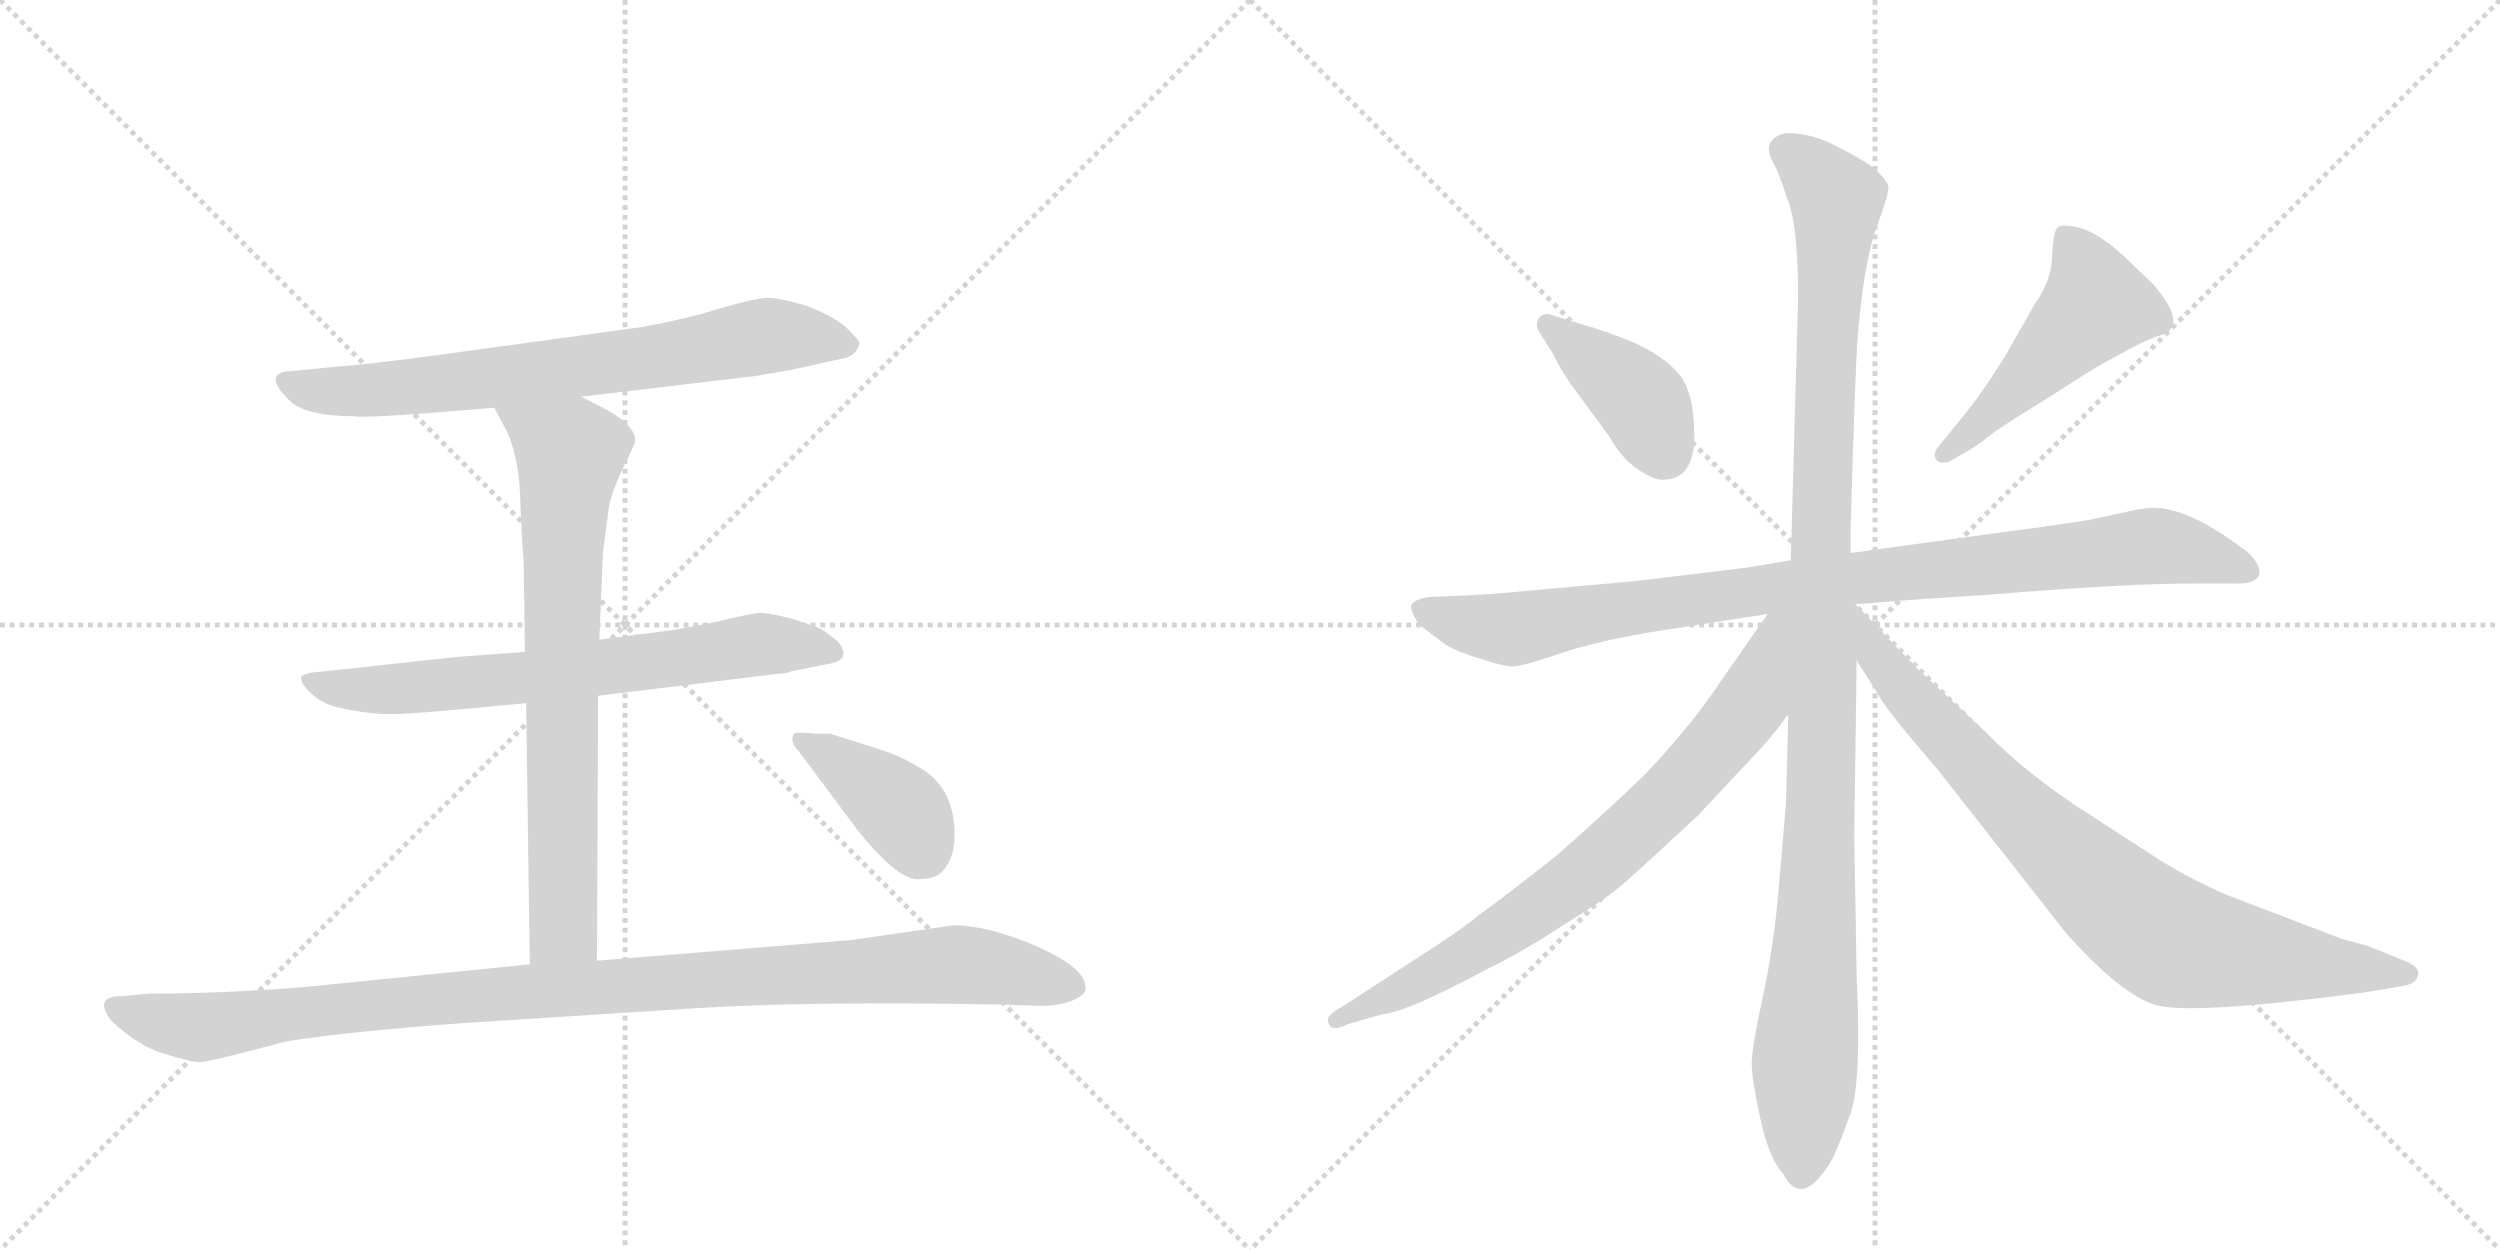 <svg version="1.1" viewBox="0 0 2048 1024" xmlns="http://www.w3.org/2000/svg">
  <g stroke="lightgray" stroke-dasharray="1,1" stroke-width="1" transform="scale(4, 4)">
    <line x1="0" y1="0" x2="256" y2="256"></line>
    <line x1="256" y1="0" x2="0" y2="256"></line>
    <line x1="128" y1="0" x2="128" y2="256"></line>
    <line x1="0" y1="128" x2="256" y2="128"></line>
    <line x1="256" y1="0" x2="512" y2="256"></line>
    <line x1="512" y1="0" x2="256" y2="256"></line>
    <line x1="384" y1="0" x2="384" y2="256"></line>
    <line x1="256" y1="128" x2="512" y2="128"></line>
  </g>
<g transform="scale(1, -1) translate(0, -850)">
   <style type="text/css">
    @keyframes keyframes0 {
      from {
       stroke: black;
       stroke-dashoffset: 724;
       stroke-width: 128;
       }
       70% {
       animation-timing-function: step-end;
       stroke: black;
       stroke-dashoffset: 0;
       stroke-width: 128;
       }
       to {
       stroke: black;
       stroke-width: 1024;
       }
       }
       #make-me-a-hanzi-animation-0 {
         animation: keyframes0 0.839s both;
         animation-delay: 0s;
         animation-timing-function: linear;
       }
    @keyframes keyframes1 {
      from {
       stroke: black;
       stroke-dashoffset: 690;
       stroke-width: 128;
       }
       69% {
       animation-timing-function: step-end;
       stroke: black;
       stroke-dashoffset: 0;
       stroke-width: 128;
       }
       to {
       stroke: black;
       stroke-width: 1024;
       }
       }
       #make-me-a-hanzi-animation-1 {
         animation: keyframes1 0.812s both;
         animation-delay: 0.839s;
         animation-timing-function: linear;
       }
    @keyframes keyframes2 {
      from {
       stroke: black;
       stroke-dashoffset: 740;
       stroke-width: 128;
       }
       71% {
       animation-timing-function: step-end;
       stroke: black;
       stroke-dashoffset: 0;
       stroke-width: 128;
       }
       to {
       stroke: black;
       stroke-width: 1024;
       }
       }
       #make-me-a-hanzi-animation-2 {
         animation: keyframes2 0.852s both;
         animation-delay: 1.651s;
         animation-timing-function: linear;
       }
    @keyframes keyframes3 {
      from {
       stroke: black;
       stroke-dashoffset: 1043;
       stroke-width: 128;
       }
       77% {
       animation-timing-function: step-end;
       stroke: black;
       stroke-dashoffset: 0;
       stroke-width: 128;
       }
       to {
       stroke: black;
       stroke-width: 1024;
       }
       }
       #make-me-a-hanzi-animation-3 {
         animation: keyframes3 1.099s both;
         animation-delay: 2.503s;
         animation-timing-function: linear;
       }
    @keyframes keyframes4 {
      from {
       stroke: black;
       stroke-dashoffset: 396;
       stroke-width: 128;
       }
       56% {
       animation-timing-function: step-end;
       stroke: black;
       stroke-dashoffset: 0;
       stroke-width: 128;
       }
       to {
       stroke: black;
       stroke-width: 1024;
       }
       }
       #make-me-a-hanzi-animation-4 {
         animation: keyframes4 0.572s both;
         animation-delay: 3.602s;
         animation-timing-function: linear;
       }
    @keyframes keyframes5 {
      from {
       stroke: black;
       stroke-dashoffset: 402;
       stroke-width: 128;
       }
       57% {
       animation-timing-function: step-end;
       stroke: black;
       stroke-dashoffset: 0;
       stroke-width: 128;
       }
       to {
       stroke: black;
       stroke-width: 1024;
       }
       }
       #make-me-a-hanzi-animation-5 {
         animation: keyframes5 0.577s both;
         animation-delay: 4.174s;
         animation-timing-function: linear;
       }
    @keyframes keyframes6 {
      from {
       stroke: black;
       stroke-dashoffset: 494;
       stroke-width: 128;
       }
       62% {
       animation-timing-function: step-end;
       stroke: black;
       stroke-dashoffset: 0;
       stroke-width: 128;
       }
       to {
       stroke: black;
       stroke-width: 1024;
       }
       }
       #make-me-a-hanzi-animation-6 {
         animation: keyframes6 0.652s both;
         animation-delay: 4.751s;
         animation-timing-function: linear;
       }
    @keyframes keyframes7 {
      from {
       stroke: black;
       stroke-dashoffset: 945;
       stroke-width: 128;
       }
       75% {
       animation-timing-function: step-end;
       stroke: black;
       stroke-dashoffset: 0;
       stroke-width: 128;
       }
       to {
       stroke: black;
       stroke-width: 1024;
       }
       }
       #make-me-a-hanzi-animation-7 {
         animation: keyframes7 1.019s both;
         animation-delay: 5.403s;
         animation-timing-function: linear;
       }
    @keyframes keyframes8 {
      from {
       stroke: black;
       stroke-dashoffset: 1110;
       stroke-width: 128;
       }
       78% {
       animation-timing-function: step-end;
       stroke: black;
       stroke-dashoffset: 0;
       stroke-width: 128;
       }
       to {
       stroke: black;
       stroke-width: 1024;
       }
       }
       #make-me-a-hanzi-animation-8 {
         animation: keyframes8 1.153s both;
         animation-delay: 6.422s;
         animation-timing-function: linear;
       }
    @keyframes keyframes9 {
      from {
       stroke: black;
       stroke-dashoffset: 764;
       stroke-width: 128;
       }
       71% {
       animation-timing-function: step-end;
       stroke: black;
       stroke-dashoffset: 0;
       stroke-width: 128;
       }
       to {
       stroke: black;
       stroke-width: 1024;
       }
       }
       #make-me-a-hanzi-animation-9 {
         animation: keyframes9 0.872s both;
         animation-delay: 7.576s;
         animation-timing-function: linear;
       }
    @keyframes keyframes10 {
      from {
       stroke: black;
       stroke-dashoffset: 828;
       stroke-width: 128;
       }
       73% {
       animation-timing-function: step-end;
       stroke: black;
       stroke-dashoffset: 0;
       stroke-width: 128;
       }
       to {
       stroke: black;
       stroke-width: 1024;
       }
       }
       #make-me-a-hanzi-animation-10 {
         animation: keyframes10 0.924s both;
         animation-delay: 8.447s;
         animation-timing-function: linear;
       }
</style>
<path d="M 476 525 L 619 542 Q 650 547 666 551 L 689 556 Q 702 558 704 569 Q 705 570 693 582 Q 681 592 659 600 Q 638 606 629 606 Q 620 606 592 598 Q 564 589 525 582 L 365 560 Q 298 551 279 550 L 239 546 Q 229 546 226 541 Q 224 535 237 522 Q 250 509 291 509 Q 301 507 405 516 L 476 525 Z" fill="lightgray"></path> 
<path d="M 648 300 L 678 306 Q 699 309 686 325 L 674 334 Q 668 337 649 343 Q 631 348 622 348 Q 613 347 584 340 L 552 334 L 491 326 L 430 316 L 376 312 L 265 300 Q 250 299 247 296 Q 245 291 255 282 Q 265 272 284 269 Q 304 265 317 265 Q 330 264 431 274 L 490 280 L 637 298 Q 644 298 648 300 Z" fill="lightgray"></path> 
<path d="M 491 326 L 494 398 L 499 436 Q 503 453 515 476 L 520 487 Q 523 501 492 517 L 476 525 C 449 538 391 543 405 516 L 416 495 Q 425 473 426 445 Q 427 417 429 389 L 430 316 L 431 274 L 434 60 C 434 30 489 33 489 63 L 490 280 L 491 326 Z" fill="lightgray"></path> 
<path d="M 434 60 L 245 41 Q 177 36 122 36 L 100 34 Q 76 34 91 14 Q 114 -8 137 -14 Q 160 -21 165 -20 Q 171 -20 235 -3 Q 286 5 381 12 L 569 24 Q 662 30 822 27 L 853 26 Q 869 26 880 31 Q 891 36 889 42 Q 889 57 849 75 Q 809 92 781 92 L 698 80 L 489 63 L 434 60 Z" fill="lightgray"></path> 
<path d="M 680 249 L 668 249 Q 649 251 650 248 Q 647 242 654 235 L 701 172 Q 737 126 755 130 Q 769 130 775 140 Q 782 150 782 166 Q 782 207 750 223 Q 737 231 718 237 L 680 249 Z" fill="lightgray"></path> 
<path d="M 1362 457 Q 1388 457 1388 493 Q 1388 529 1375 544 Q 1362 559 1337 570 Q 1312 580 1297 584 L 1274 591 Q 1266 595 1261 590 Q 1257 584 1261 578 L 1273 559 Q 1275 553 1287 535 L 1318 493 Q 1328 475 1341 466 Q 1354 457 1362 457 Z" fill="lightgray"></path> 
<path d="M 1592 471 Q 1596 471 1599 473 L 1616 483 Q 1621 486 1635 497 Q 1650 507 1684 528 Q 1716 549 1726 554 L 1748 566 Q 1762 573 1769 575 Q 1794 582 1764 617 L 1739 641 Q 1714 664 1694 665 Q 1688 666 1685 663 Q 1682 659 1681 640 Q 1681 621 1667 601 L 1643 559 Q 1625 530 1613 515 L 1587 483 Q 1585 480 1585 478 Q 1585 471 1592 471 Z" fill="lightgray"></path> 
<path d="M 1467 391 L 1431 385 L 1340 374 L 1251 366 Q 1221 363 1196 362 L 1171 361 Q 1158 359 1156 354 Q 1156 347 1163 338 L 1184 322 Q 1196 315 1214 310 Q 1232 304 1239 304 Q 1247 304 1279 315 Q 1312 326 1364 334 L 1448 347 L 1520 355 L 1533 356 Q 1568 359 1632 363 Q 1741 372 1798 372 L 1829 372 Q 1849 371 1851 380 Q 1851 392 1834 403 Q 1792 434 1764 434 Q 1758 434 1748 432 L 1711 424 Q 1679 419 1633 413 L 1516 397 L 1467 391 Z" fill="lightgray"></path> 
<path d="M 1449 727 Q 1450 721 1455 712 Q 1459 703 1466 682 Q 1473 660 1473 605 L 1467 391 L 1465 265 L 1463 191 L 1457 121 Q 1453 74 1444 33 Q 1435 -9 1435 -21 Q 1435 -34 1442 -66 Q 1449 -99 1461 -112 Q 1473 -135 1491 -114 Q 1500 -103 1503 -95 Q 1507 -87 1516 -62 Q 1525 -37 1521 50 L 1519 166 L 1521 309 L 1516 397 L 1516 416 Q 1520 554 1522 576 Q 1527 635 1537 663 Q 1547 690 1547 696 Q 1547 702 1534 713 Q 1523 721 1503 731 Q 1484 741 1463 741 Q 1449 738 1449 727 Z" fill="lightgray"></path> 
<path d="M 1448 347 L 1400 278 Q 1380 250 1348 216 Q 1316 185 1275 149 Q 1232 115 1211 100 Q 1197 88 1156 62 L 1099 25 Q 1086 18 1088 13 Q 1089 8 1093 8 Q 1096 7 1104 11 L 1132 19 Q 1146 21 1168 31 Q 1190 41 1218 56 Q 1247 70 1282 93 Q 1317 115 1325 122 Q 1333 128 1391 182 L 1435 229 Q 1450 244 1465 265 C 1536 359 1465 372 1448 347 Z" fill="lightgray"></path> 
<path d="M 1521 309 L 1538 282 Q 1543 271 1587 220 L 1693 85 Q 1737 36 1765 27 Q 1793 18 1937 37 L 1967 42 Q 1981 44 1981 53 Q 1981 59 1967 64 L 1940 75 L 1918 81 L 1824 117 Q 1798 128 1770 145 L 1699 191 Q 1655 221 1629 248 L 1571 302 L 1520 355 L 1518 355 C 1496 375 1505 334 1521 309 Z" fill="lightgray"></path> 
      <clipPath id="make-me-a-hanzi-clip-0">
      <path d="M 476 525 L 619 542 Q 650 547 666 551 L 689 556 Q 702 558 704 569 Q 705 570 693 582 Q 681 592 659 600 Q 638 606 629 606 Q 620 606 592 598 Q 564 589 525 582 L 365 560 Q 298 551 279 550 L 239 546 Q 229 546 226 541 Q 224 535 237 522 Q 250 509 291 509 Q 301 507 405 516 L 476 525 Z" fill="lightgray"></path>
      </clipPath>
      <path clip-path="url(#make-me-a-hanzi-clip-0)" d="M 234 539 L 267 529 L 317 531 L 552 560 L 628 575 L 697 567 " fill="none" id="make-me-a-hanzi-animation-0" stroke-dasharray="596 1192" stroke-linecap="round"></path>

      <clipPath id="make-me-a-hanzi-clip-1">
      <path d="M 648 300 L 678 306 Q 699 309 686 325 L 674 334 Q 668 337 649 343 Q 631 348 622 348 Q 613 347 584 340 L 552 334 L 491 326 L 430 316 L 376 312 L 265 300 Q 250 299 247 296 Q 245 291 255 282 Q 265 272 284 269 Q 304 265 317 265 Q 330 264 431 274 L 490 280 L 637 298 Q 644 298 648 300 Z" fill="lightgray"></path>
      </clipPath>
      <path clip-path="url(#make-me-a-hanzi-clip-1)" d="M 251 294 L 280 285 L 333 286 L 417 292 L 622 322 L 681 316 " fill="none" id="make-me-a-hanzi-animation-1" stroke-dasharray="562 1124" stroke-linecap="round"></path>

      <clipPath id="make-me-a-hanzi-clip-2">
      <path d="M 491 326 L 494 398 L 499 436 Q 503 453 515 476 L 520 487 Q 523 501 492 517 L 476 525 C 449 538 391 543 405 516 L 416 495 Q 425 473 426 445 Q 427 417 429 389 L 430 316 L 431 274 L 434 60 C 434 30 489 33 489 63 L 490 280 L 491 326 Z" fill="lightgray"></path>
      </clipPath>
      <path clip-path="url(#make-me-a-hanzi-clip-2)" d="M 413 513 L 467 479 L 460 353 L 462 89 L 440 68 " fill="none" id="make-me-a-hanzi-animation-2" stroke-dasharray="612 1224" stroke-linecap="round"></path>

      <clipPath id="make-me-a-hanzi-clip-3">
      <path d="M 434 60 L 245 41 Q 177 36 122 36 L 100 34 Q 76 34 91 14 Q 114 -8 137 -14 Q 160 -21 165 -20 Q 171 -20 235 -3 Q 286 5 381 12 L 569 24 Q 662 30 822 27 L 853 26 Q 869 26 880 31 Q 891 36 889 42 Q 889 57 849 75 Q 809 92 781 92 L 698 80 L 489 63 L 434 60 Z" fill="lightgray"></path>
      </clipPath>
      <path clip-path="url(#make-me-a-hanzi-clip-3)" d="M 96 24 L 163 8 L 412 37 L 779 60 L 877 42 " fill="none" id="make-me-a-hanzi-animation-3" stroke-dasharray="915 1830" stroke-linecap="round"></path>

      <clipPath id="make-me-a-hanzi-clip-4">
      <path d="M 680 249 L 668 249 Q 649 251 650 248 Q 647 242 654 235 L 701 172 Q 737 126 755 130 Q 769 130 775 140 Q 782 150 782 166 Q 782 207 750 223 Q 737 231 718 237 L 680 249 Z" fill="lightgray"></path>
      </clipPath>
      <path clip-path="url(#make-me-a-hanzi-clip-4)" d="M 655 242 L 728 195 L 744 178 L 757 151 " fill="none" id="make-me-a-hanzi-animation-4" stroke-dasharray="268 536" stroke-linecap="round"></path>

      <clipPath id="make-me-a-hanzi-clip-5">
      <path d="M 1362 457 Q 1388 457 1388 493 Q 1388 529 1375 544 Q 1362 559 1337 570 Q 1312 580 1297 584 L 1274 591 Q 1266 595 1261 590 Q 1257 584 1261 578 L 1273 559 Q 1275 553 1287 535 L 1318 493 Q 1328 475 1341 466 Q 1354 457 1362 457 Z" fill="lightgray"></path>
      </clipPath>
      <path clip-path="url(#make-me-a-hanzi-clip-5)" d="M 1268 584 L 1345 521 L 1364 479 " fill="none" id="make-me-a-hanzi-animation-5" stroke-dasharray="274 548" stroke-linecap="round"></path>

      <clipPath id="make-me-a-hanzi-clip-6">
      <path d="M 1592 471 Q 1596 471 1599 473 L 1616 483 Q 1621 486 1635 497 Q 1650 507 1684 528 Q 1716 549 1726 554 L 1748 566 Q 1762 573 1769 575 Q 1794 582 1764 617 L 1739 641 Q 1714 664 1694 665 Q 1688 666 1685 663 Q 1682 659 1681 640 Q 1681 621 1667 601 L 1643 559 Q 1625 530 1613 515 L 1587 483 Q 1585 480 1585 478 Q 1585 471 1592 471 Z" fill="lightgray"></path>
      </clipPath>
      <path clip-path="url(#make-me-a-hanzi-clip-6)" d="M 1691 657 L 1708 630 L 1717 600 L 1592 478 " fill="none" id="make-me-a-hanzi-animation-6" stroke-dasharray="366 732" stroke-linecap="round"></path>

      <clipPath id="make-me-a-hanzi-clip-7">
      <path d="M 1467 391 L 1431 385 L 1340 374 L 1251 366 Q 1221 363 1196 362 L 1171 361 Q 1158 359 1156 354 Q 1156 347 1163 338 L 1184 322 Q 1196 315 1214 310 Q 1232 304 1239 304 Q 1247 304 1279 315 Q 1312 326 1364 334 L 1448 347 L 1520 355 L 1533 356 Q 1568 359 1632 363 Q 1741 372 1798 372 L 1829 372 Q 1849 371 1851 380 Q 1851 392 1834 403 Q 1792 434 1764 434 Q 1758 434 1748 432 L 1711 424 Q 1679 419 1633 413 L 1516 397 L 1467 391 Z" fill="lightgray"></path>
      </clipPath>
      <path clip-path="url(#make-me-a-hanzi-clip-7)" d="M 1162 352 L 1198 339 L 1239 334 L 1464 370 L 1763 403 L 1841 383 " fill="none" id="make-me-a-hanzi-animation-7" stroke-dasharray="817 1634" stroke-linecap="round"></path>

      <clipPath id="make-me-a-hanzi-clip-8">
      <path d="M 1449 727 Q 1450 721 1455 712 Q 1459 703 1466 682 Q 1473 660 1473 605 L 1467 391 L 1465 265 L 1463 191 L 1457 121 Q 1453 74 1444 33 Q 1435 -9 1435 -21 Q 1435 -34 1442 -66 Q 1449 -99 1461 -112 Q 1473 -135 1491 -114 Q 1500 -103 1503 -95 Q 1507 -87 1516 -62 Q 1525 -37 1521 50 L 1519 166 L 1521 309 L 1516 397 L 1516 416 Q 1520 554 1522 576 Q 1527 635 1537 663 Q 1547 690 1547 696 Q 1547 702 1534 713 Q 1523 721 1503 731 Q 1484 741 1463 741 Q 1449 738 1449 727 Z" fill="lightgray"></path>
      </clipPath>
      <path clip-path="url(#make-me-a-hanzi-clip-8)" d="M 1462 727 L 1486 709 L 1505 683 L 1494 520 L 1492 190 L 1476 -108 " fill="none" id="make-me-a-hanzi-animation-8" stroke-dasharray="982 1964" stroke-linecap="round"></path>

      <clipPath id="make-me-a-hanzi-clip-9">
      <path d="M 1448 347 L 1400 278 Q 1380 250 1348 216 Q 1316 185 1275 149 Q 1232 115 1211 100 Q 1197 88 1156 62 L 1099 25 Q 1086 18 1088 13 Q 1089 8 1093 8 Q 1096 7 1104 11 L 1132 19 Q 1146 21 1168 31 Q 1190 41 1218 56 Q 1247 70 1282 93 Q 1317 115 1325 122 Q 1333 128 1391 182 L 1435 229 Q 1450 244 1465 265 C 1536 359 1465 372 1448 347 Z" fill="lightgray"></path>
      </clipPath>
      <path clip-path="url(#make-me-a-hanzi-clip-9)" d="M 1462 342 L 1453 335 L 1435 275 L 1348 177 L 1250 99 L 1167 48 L 1094 14 " fill="none" id="make-me-a-hanzi-animation-9" stroke-dasharray="636 1272" stroke-linecap="round"></path>

      <clipPath id="make-me-a-hanzi-clip-10">
      <path d="M 1521 309 L 1538 282 Q 1543 271 1587 220 L 1693 85 Q 1737 36 1765 27 Q 1793 18 1937 37 L 1967 42 Q 1981 44 1981 53 Q 1981 59 1967 64 L 1940 75 L 1918 81 L 1824 117 Q 1798 128 1770 145 L 1699 191 Q 1655 221 1629 248 L 1571 302 L 1520 355 L 1518 355 C 1496 375 1505 334 1521 309 Z" fill="lightgray"></path>
      </clipPath>
      <path clip-path="url(#make-me-a-hanzi-clip-10)" d="M 1520 347 L 1538 311 L 1581 260 L 1677 162 L 1760 90 L 1806 72 L 1973 52 " fill="none" id="make-me-a-hanzi-animation-10" stroke-dasharray="700 1400" stroke-linecap="round"></path>

</g>
</svg>
